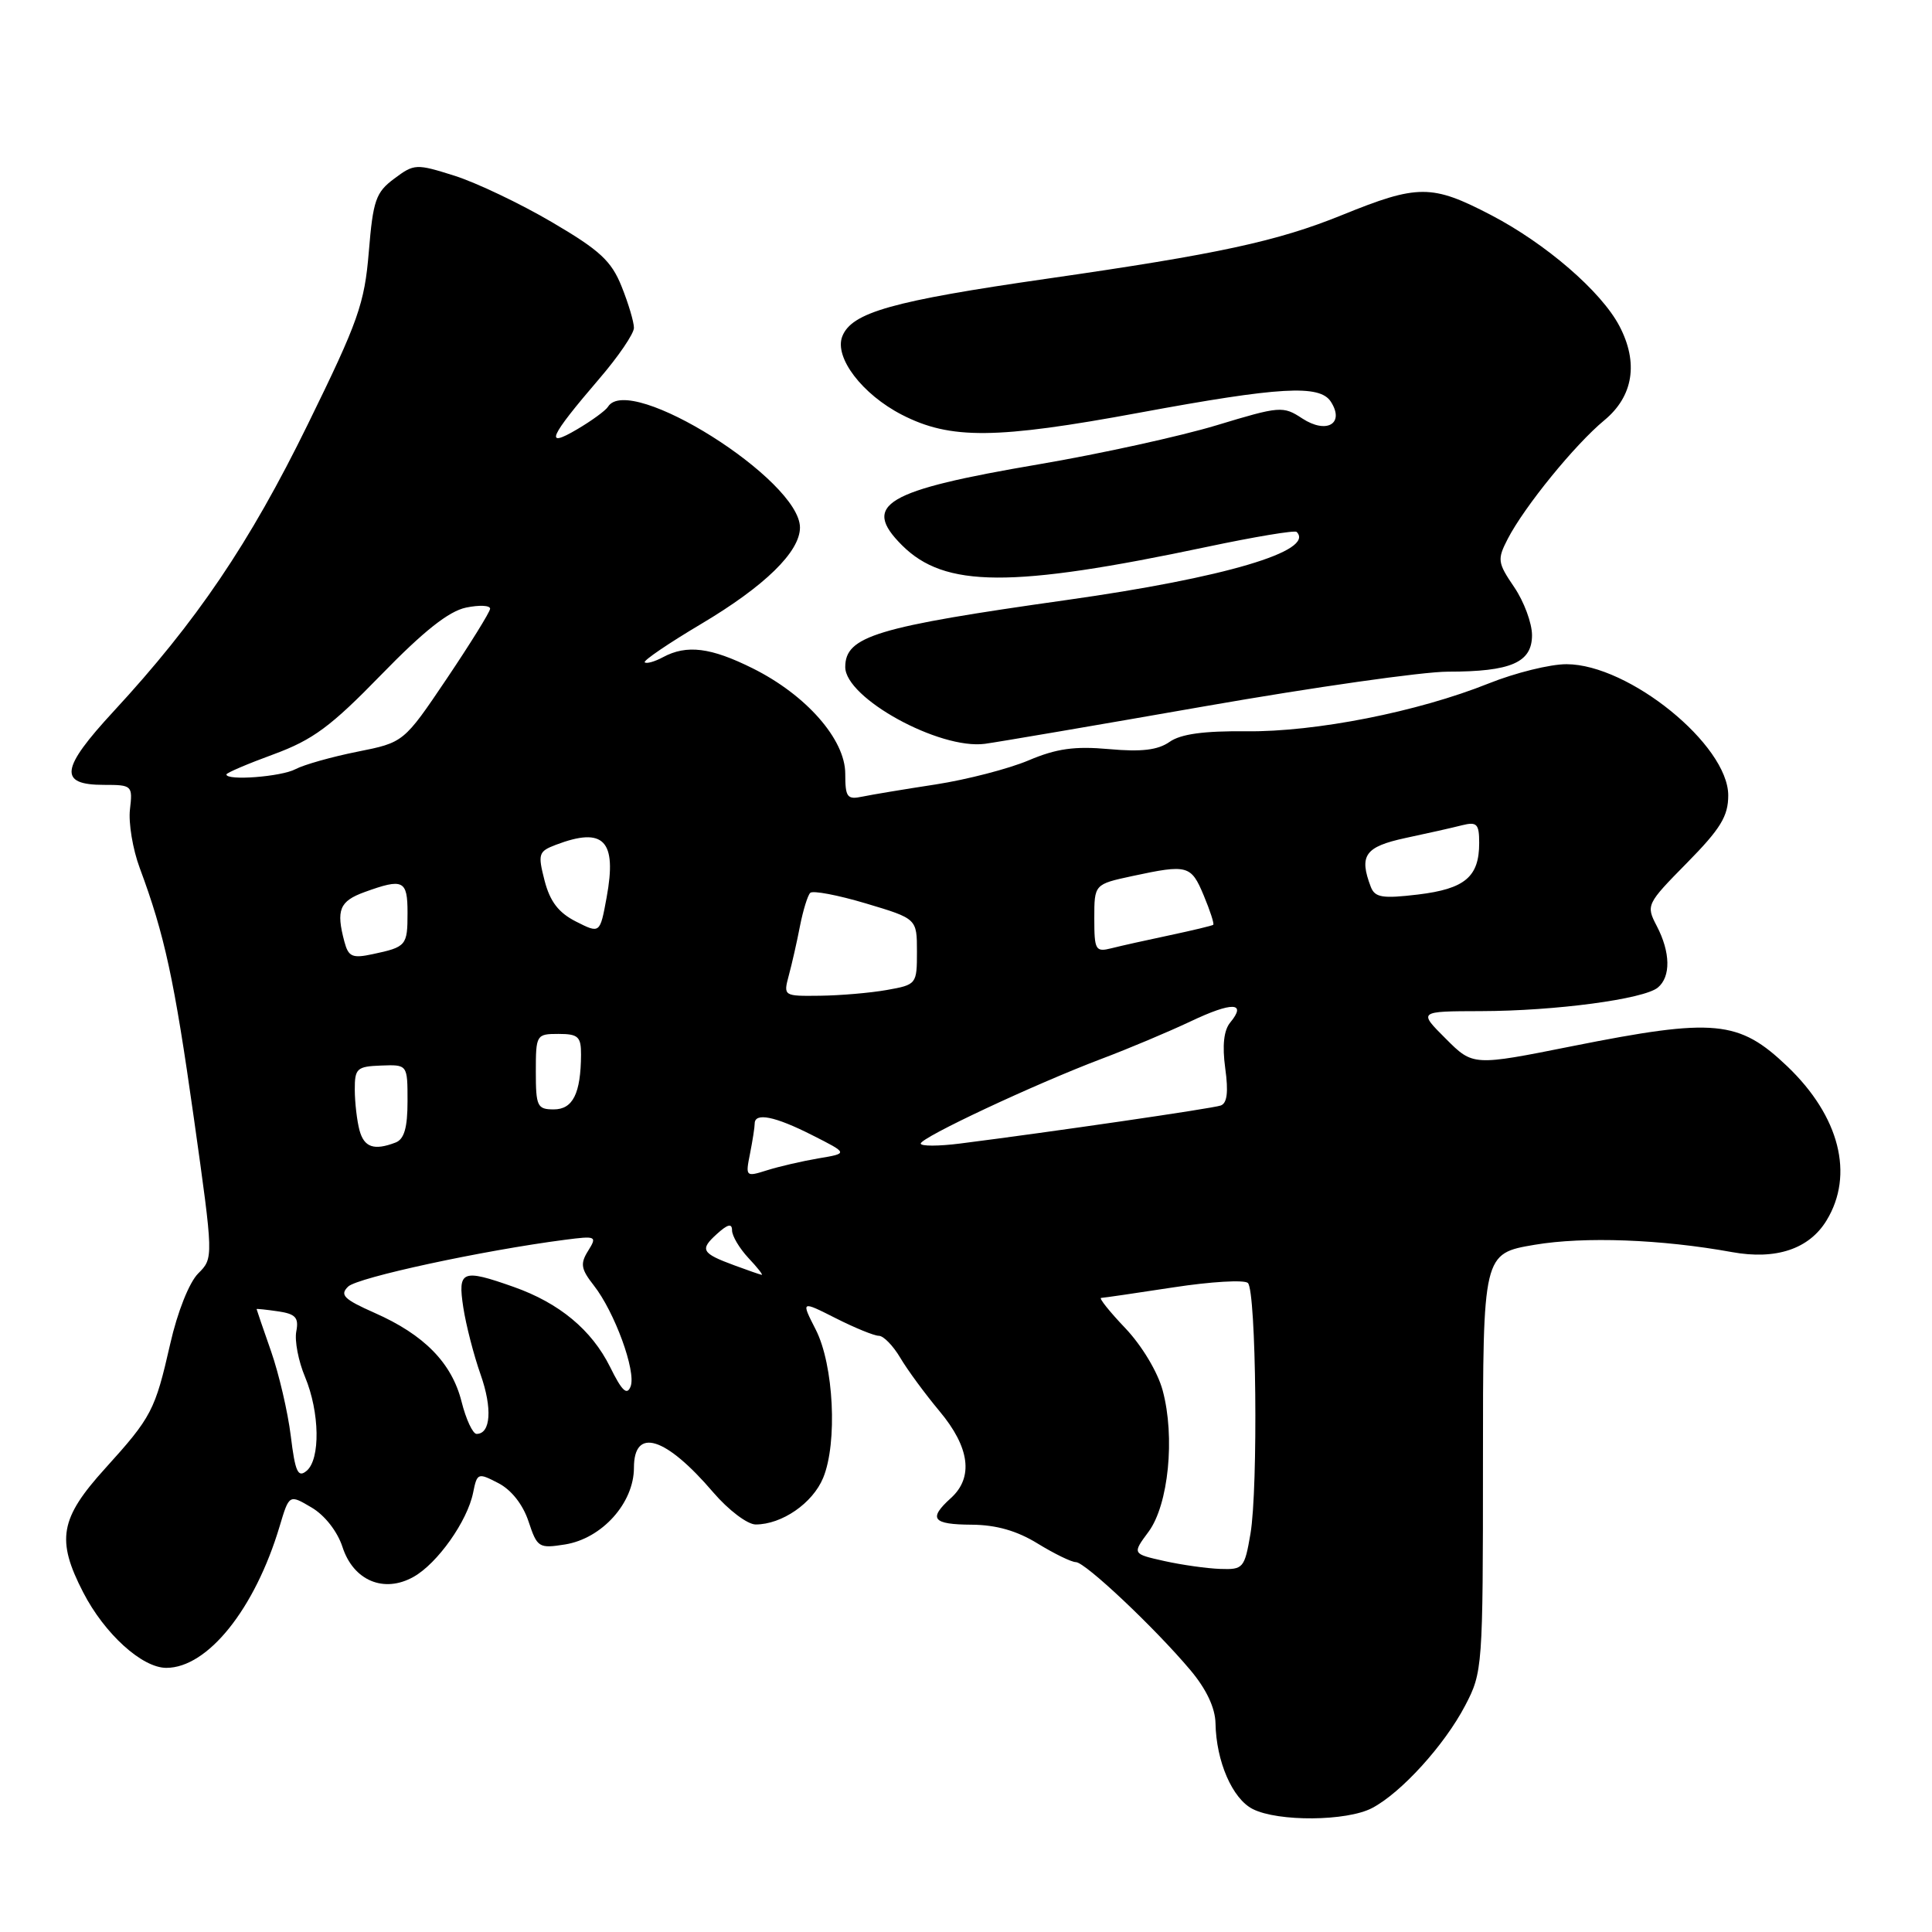 <?xml version="1.0" encoding="UTF-8" standalone="no"?>
<!DOCTYPE svg PUBLIC "-//W3C//DTD SVG 1.1//EN" "http://www.w3.org/Graphics/SVG/1.1/DTD/svg11.dtd" >
<svg xmlns="http://www.w3.org/2000/svg" xmlns:xlink="http://www.w3.org/1999/xlink" version="1.1" viewBox="0 0 256 256">
 <g >
 <path fill="currentColor"
d=" M 181.80 239.58 C 185.66 237.56 191.40 231.24 194.14 226.00 C 196.45 221.59 196.50 220.96 196.50 193.80 C 196.50 166.10 196.50 166.10 203.35 164.94 C 209.92 163.83 220.14 164.21 229.50 165.91 C 235.33 166.97 239.73 165.50 242.03 161.71 C 245.72 155.66 243.75 147.92 236.84 141.31 C 230.40 135.16 227.21 134.86 208.34 138.62 C 195.18 141.25 195.18 141.25 191.56 137.62 C 187.93 134.00 187.93 134.00 196.22 133.98 C 206.08 133.96 217.82 132.39 219.67 130.86 C 221.41 129.42 221.35 126.19 219.53 122.70 C 218.09 119.94 218.16 119.79 223.53 114.34 C 227.99 109.81 229.00 108.15 229.00 105.39 C 229.00 98.71 215.84 88.03 207.58 88.01 C 205.42 88.00 200.78 89.15 197.26 90.56 C 187.84 94.33 174.31 97.00 165.13 96.90 C 159.52 96.84 156.46 97.26 154.98 98.30 C 153.42 99.39 151.26 99.65 146.95 99.26 C 142.39 98.85 139.98 99.19 136.28 100.76 C 133.65 101.87 128.12 103.30 124.00 103.94 C 119.88 104.57 115.49 105.30 114.25 105.56 C 112.25 105.98 112.00 105.64 112.00 102.52 C 112.00 97.98 106.83 92.09 99.74 88.56 C 94.18 85.79 91.00 85.39 87.85 87.08 C 86.74 87.68 85.65 87.98 85.43 87.76 C 85.21 87.54 88.59 85.24 92.95 82.65 C 101.34 77.66 106.00 73.11 106.00 69.90 C 106.00 63.59 83.37 49.35 80.56 53.90 C 80.26 54.39 78.42 55.74 76.48 56.88 C 72.06 59.49 72.73 57.97 79.42 50.17 C 81.94 47.24 84.00 44.21 84.00 43.44 C 84.00 42.67 83.27 40.21 82.37 37.97 C 81.01 34.57 79.48 33.16 73.12 29.43 C 68.93 26.97 63.13 24.21 60.24 23.29 C 55.14 21.68 54.89 21.69 52.24 23.67 C 49.80 25.48 49.43 26.54 48.87 33.36 C 48.30 40.25 47.49 42.56 40.77 56.26 C 33.07 71.98 26.03 82.38 15.05 94.26 C 8.00 101.89 7.73 104.00 13.77 104.00 C 17.50 104.00 17.59 104.08 17.22 107.25 C 17.01 109.04 17.59 112.53 18.51 115.00 C 21.81 123.87 23.09 129.77 25.68 148.10 C 28.30 166.70 28.30 166.70 26.26 168.74 C 25.07 169.93 23.51 173.85 22.56 178.05 C 20.54 186.92 20.10 187.76 13.93 194.58 C 7.93 201.20 7.43 204.03 11.02 210.99 C 13.85 216.49 18.82 221.00 22.04 221.00 C 27.52 221.00 33.78 213.19 37.05 202.25 C 38.32 198.00 38.32 198.00 41.28 199.75 C 43.04 200.78 44.71 202.93 45.38 204.98 C 46.82 209.44 50.87 211.15 54.80 208.94 C 57.97 207.16 61.93 201.56 62.69 197.79 C 63.22 195.16 63.33 195.12 66.03 196.52 C 67.76 197.41 69.29 199.36 70.03 201.59 C 71.18 205.06 71.39 205.20 74.86 204.65 C 79.76 203.87 84.00 199.16 84.00 194.48 C 84.00 189.06 88.20 190.36 94.52 197.76 C 96.52 200.09 99.04 202.00 100.13 202.00 C 103.60 202.00 107.68 199.19 109.07 195.83 C 110.99 191.19 110.48 180.86 108.09 176.18 C 106.13 172.34 106.13 172.34 110.74 174.67 C 113.27 175.95 115.84 177.00 116.45 177.00 C 117.07 177.00 118.34 178.31 119.29 179.91 C 120.23 181.51 122.58 184.70 124.50 187.00 C 128.50 191.78 129.02 195.77 126.00 198.50 C 122.96 201.25 123.55 202.00 128.75 202.03 C 132.01 202.05 134.76 202.84 137.50 204.53 C 139.70 205.88 141.98 206.99 142.56 206.99 C 143.80 207.00 153.05 215.73 157.75 221.32 C 159.85 223.82 161.02 226.30 161.06 228.34 C 161.15 233.40 163.30 238.35 166.00 239.71 C 169.37 241.41 178.46 241.33 181.80 239.58 Z  M 159.67 93.58 C 174.06 91.06 188.54 89.00 191.85 89.00 C 200.21 89.00 203.00 87.79 203.00 84.16 C 203.00 82.58 201.94 79.71 200.64 77.80 C 198.43 74.55 198.38 74.13 199.78 71.41 C 202.00 67.12 208.68 58.91 212.59 55.68 C 216.43 52.50 217.13 48.06 214.58 43.20 C 212.17 38.61 204.82 32.27 197.54 28.48 C 189.72 24.41 187.88 24.41 177.84 28.49 C 169.25 31.98 161.46 33.66 138.80 36.92 C 118.22 39.88 112.83 41.40 111.60 44.59 C 110.53 47.38 114.26 52.26 119.51 54.96 C 125.93 58.26 131.97 58.20 151.00 54.68 C 169.60 51.24 174.86 50.94 176.34 53.22 C 178.22 56.13 175.79 57.56 172.56 55.45 C 170.01 53.77 169.60 53.81 161.21 56.35 C 156.42 57.80 145.82 60.13 137.66 61.52 C 117.27 64.99 114.12 66.85 119.51 72.24 C 125.17 77.90 133.96 77.95 159.94 72.46 C 166.23 71.13 171.57 70.24 171.81 70.48 C 174.32 72.99 162.25 76.56 141.37 79.50 C 116.07 83.07 112.00 84.30 112.00 88.39 C 112.00 92.50 124.47 99.35 130.50 98.56 C 132.15 98.34 145.27 96.10 159.67 93.58 Z  M 154.26 206.84 C 150.02 205.89 150.02 205.89 152.20 202.95 C 154.83 199.38 155.73 190.42 154.06 184.24 C 153.41 181.81 151.30 178.30 149.12 176.00 C 147.02 173.80 145.58 171.99 145.90 171.98 C 146.23 171.97 150.55 171.34 155.50 170.58 C 160.45 169.82 164.88 169.56 165.35 170.00 C 166.46 171.04 166.73 197.16 165.69 203.25 C 164.91 207.79 164.73 208.00 161.69 207.89 C 159.93 207.83 156.59 207.36 154.26 206.84 Z  M 38.53 190.27 C 38.14 187.10 36.96 182.04 35.91 179.03 C 34.86 176.03 34.00 173.52 34.00 173.46 C 34.00 173.40 35.28 173.53 36.84 173.76 C 39.17 174.10 39.61 174.59 39.26 176.42 C 39.02 177.65 39.54 180.37 40.42 182.45 C 42.37 187.13 42.47 193.37 40.62 194.90 C 39.48 195.85 39.11 195.03 38.53 190.27 Z  M 61.16 185.73 C 59.87 180.60 56.21 176.86 49.63 173.96 C 45.55 172.15 44.99 171.59 46.13 170.48 C 47.37 169.27 64.03 165.68 74.85 164.28 C 79.01 163.74 79.14 163.80 77.93 165.74 C 76.86 167.45 76.98 168.15 78.67 170.31 C 81.44 173.83 84.32 181.72 83.56 183.71 C 83.08 184.95 82.41 184.32 80.84 181.13 C 78.40 176.22 74.12 172.66 68.06 170.52 C 61.21 168.10 60.64 168.34 61.39 173.25 C 61.75 175.59 62.78 179.58 63.68 182.13 C 65.26 186.61 65.03 190.00 63.15 190.00 C 62.65 190.00 61.75 188.08 61.16 185.73 Z  M 97.32 167.67 C 92.95 166.06 92.69 165.59 94.99 163.51 C 96.43 162.20 97.00 162.07 97.00 163.03 C 97.00 163.77 97.98 165.41 99.17 166.69 C 100.37 167.96 101.16 168.97 100.92 168.92 C 100.69 168.88 99.07 168.32 97.32 167.67 Z  M 99.38 152.87 C 99.72 151.15 100.00 149.36 100.00 148.88 C 100.00 147.37 102.69 147.91 107.63 150.42 C 112.40 152.83 112.40 152.83 108.45 153.49 C 106.28 153.86 103.21 154.57 101.63 155.07 C 98.81 155.96 98.77 155.92 99.38 152.87 Z  M 47.63 149.75 C 47.30 148.51 47.02 146.11 47.01 144.41 C 47.00 141.57 47.28 141.31 50.50 141.19 C 54.00 141.06 54.00 141.06 54.00 145.92 C 54.00 149.43 53.56 150.95 52.42 151.39 C 49.56 152.49 48.24 152.03 47.63 149.75 Z  M 122.00 151.53 C 122.00 150.73 137.04 143.68 145.96 140.30 C 149.52 138.96 154.84 136.72 157.78 135.33 C 163.28 132.72 165.25 132.78 163.01 135.49 C 162.16 136.52 161.94 138.53 162.35 141.55 C 162.79 144.72 162.60 146.20 161.74 146.49 C 160.59 146.89 139.30 149.99 127.25 151.52 C 124.36 151.89 122.00 151.89 122.00 151.53 Z  M 71.00 142.00 C 71.00 137.11 71.07 137.00 74.00 137.00 C 76.61 137.00 77.00 137.36 76.99 139.75 C 76.96 144.89 75.91 147.00 73.38 147.00 C 71.19 147.00 71.00 146.60 71.00 142.00 Z  M 104.52 129.25 C 104.93 127.74 105.60 124.79 106.00 122.71 C 106.41 120.63 107.02 118.64 107.36 118.31 C 107.70 117.97 111.02 118.60 114.74 119.71 C 121.50 121.73 121.50 121.73 121.50 126.10 C 121.50 130.41 121.45 130.48 117.50 131.18 C 115.30 131.57 111.31 131.91 108.64 131.94 C 103.82 132.00 103.79 131.98 104.52 129.25 Z  M 45.64 124.80 C 44.51 120.57 44.98 119.41 48.32 118.20 C 53.43 116.35 54.00 116.62 54.00 120.94 C 54.00 125.30 53.85 125.48 49.38 126.43 C 46.69 127.01 46.17 126.78 45.64 124.80 Z  M 145.00 121.69 C 145.00 117.17 145.00 117.17 150.05 116.08 C 157.37 114.51 157.82 114.63 159.50 118.65 C 160.34 120.66 160.91 122.41 160.76 122.54 C 160.62 122.66 158.03 123.28 155.02 123.92 C 152.00 124.56 148.51 125.33 147.27 125.65 C 145.16 126.18 145.00 125.90 145.00 121.69 Z  M 76.32 122.11 C 74.01 120.94 72.88 119.46 72.16 116.69 C 71.25 113.14 71.35 112.82 73.66 111.94 C 80.01 109.53 81.77 111.35 80.38 118.92 C 79.50 123.72 79.50 123.72 76.32 122.11 Z  M 181.64 117.52 C 180.05 113.35 180.86 112.20 186.23 111.04 C 189.11 110.43 192.49 109.67 193.73 109.35 C 195.70 108.86 196.00 109.17 196.00 111.70 C 196.00 116.19 194.11 117.78 187.89 118.53 C 183.18 119.09 182.19 118.93 181.64 117.52 Z  M 30.00 102.62 C 30.00 102.41 32.81 101.21 36.25 99.95 C 41.46 98.03 43.83 96.28 50.50 89.42 C 56.14 83.62 59.46 80.99 61.75 80.51 C 63.54 80.14 64.97 80.21 64.94 80.67 C 64.90 81.13 62.31 85.30 59.19 89.94 C 53.50 98.38 53.50 98.38 47.33 99.61 C 43.94 100.29 40.26 101.33 39.15 101.92 C 37.28 102.92 30.00 103.48 30.00 102.62 Z "/>
</g>
</svg>